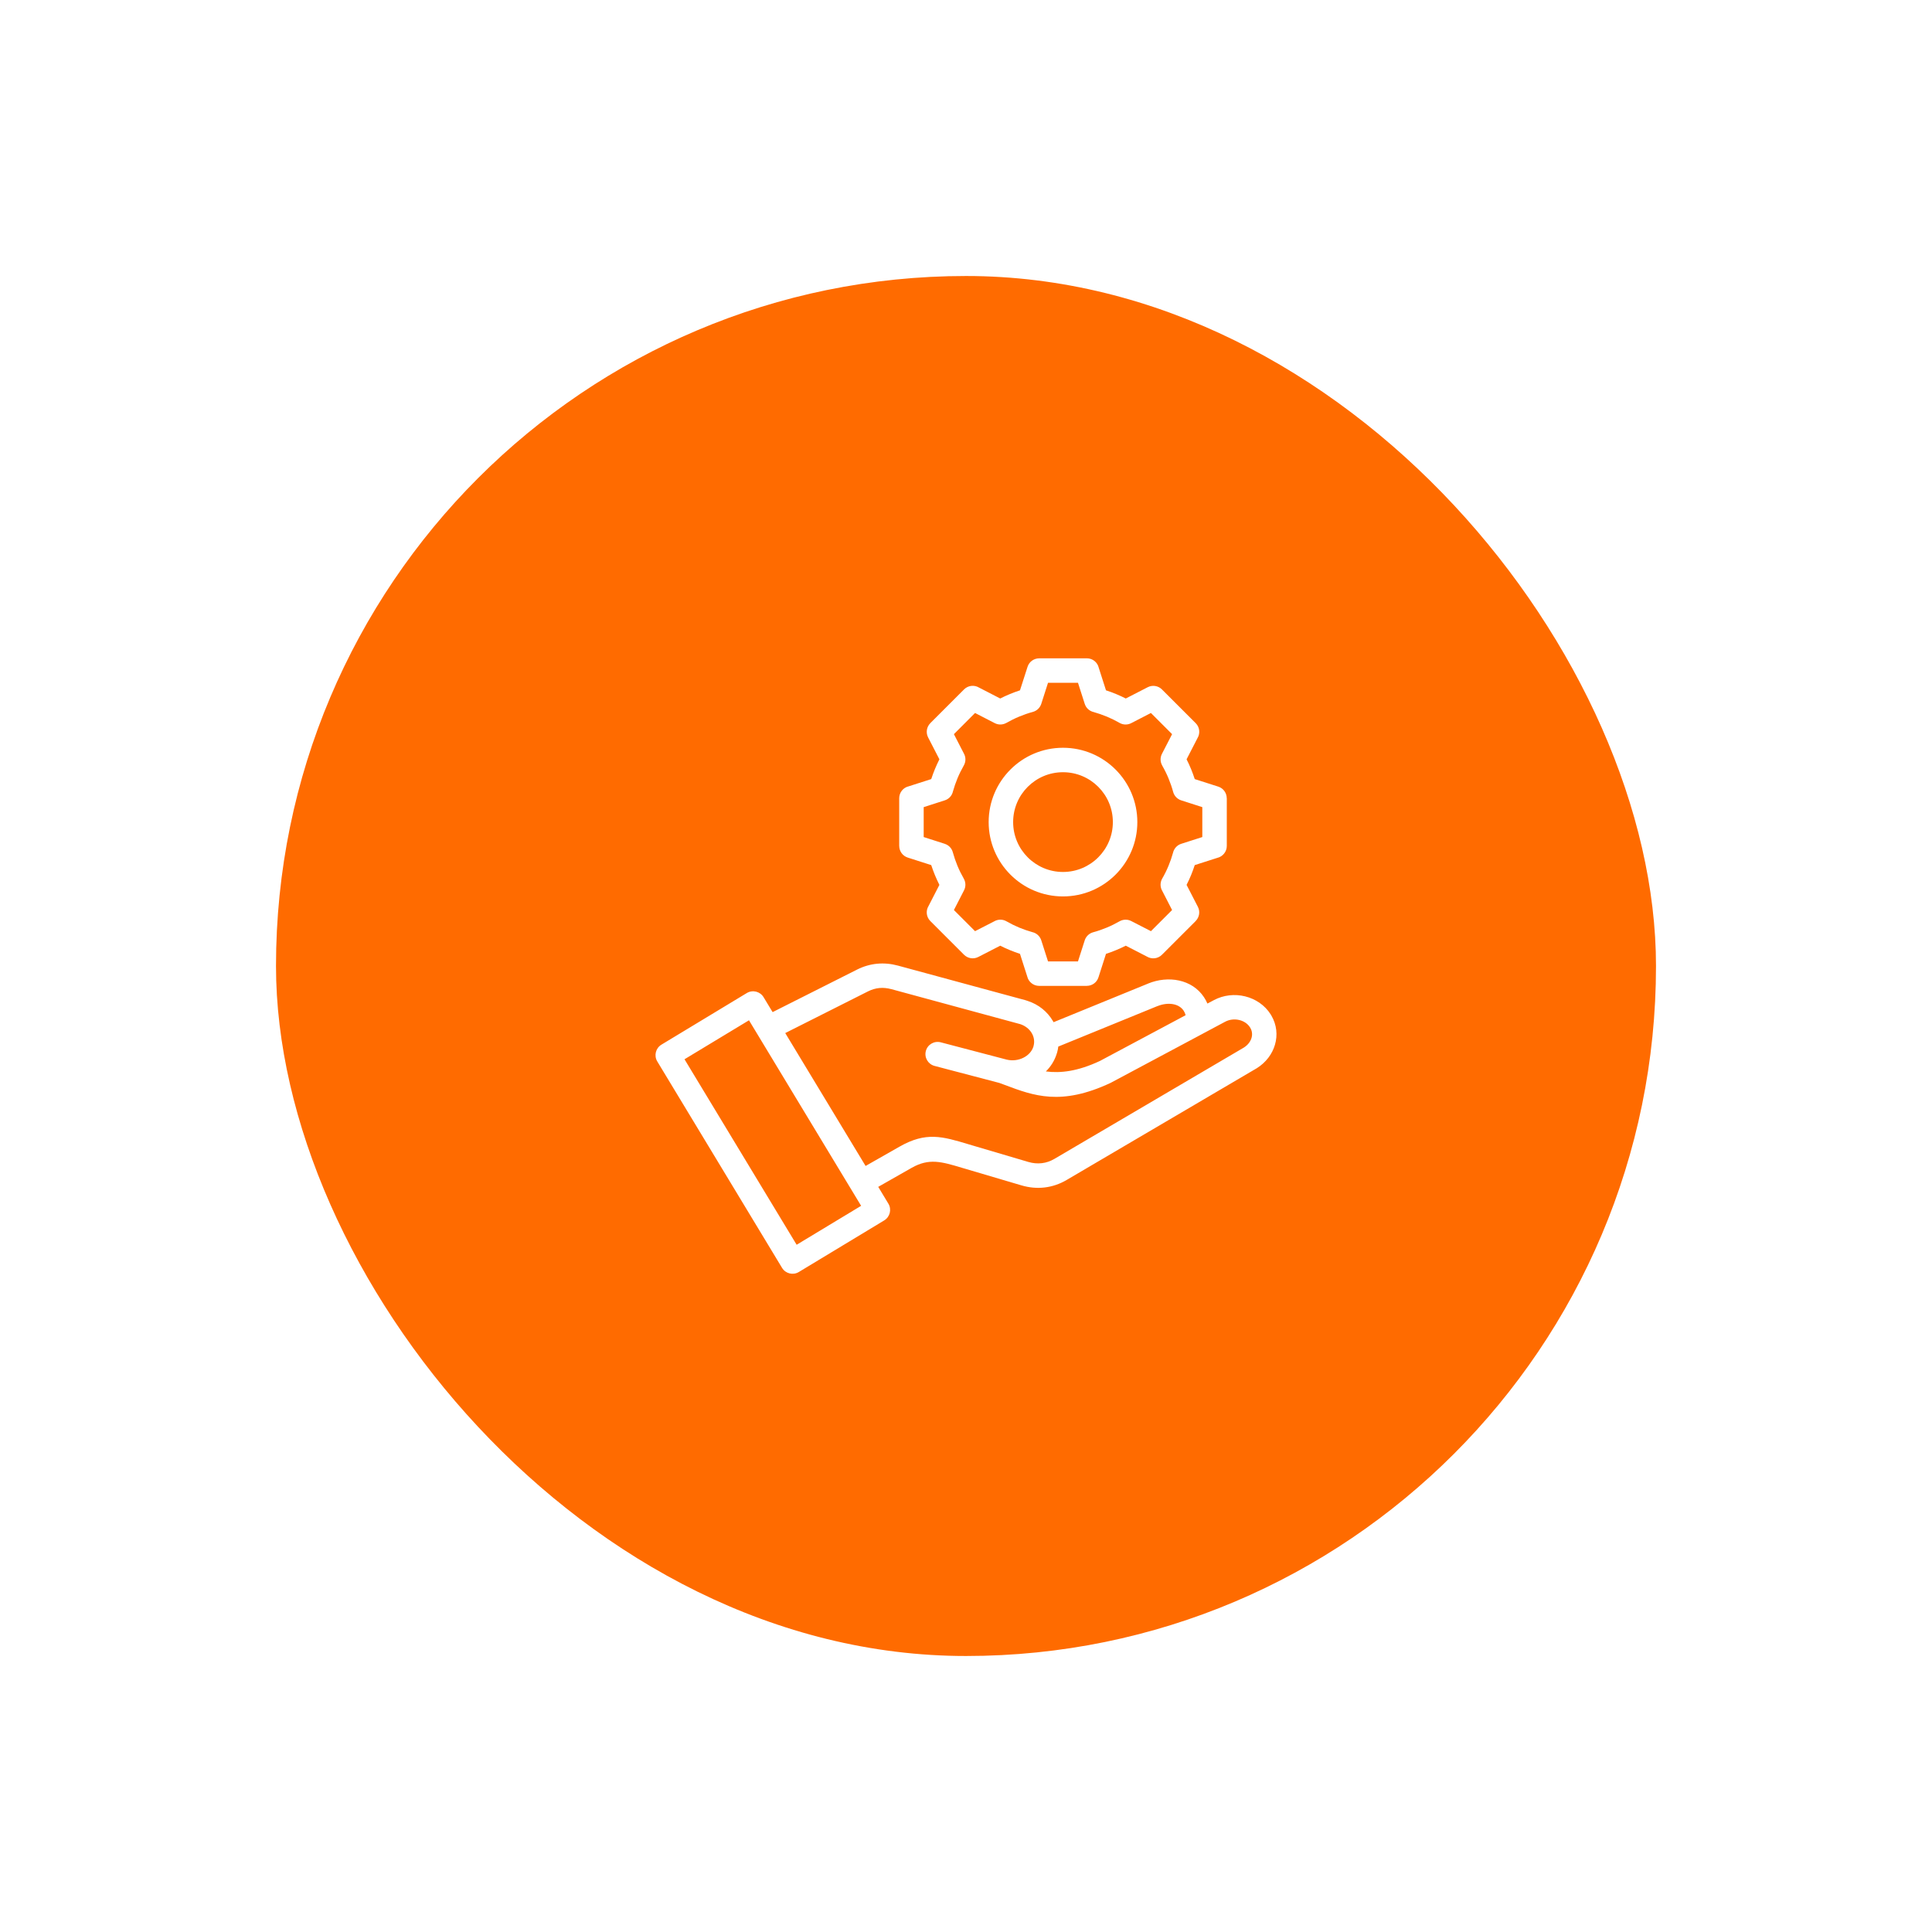 <svg width="70" height="70" viewBox="0 0 70 70" fill="none" xmlns="http://www.w3.org/2000/svg">
<g filter="url(#filter0_d_133_1925)">
<rect x="10" y="8" width="50" height="50" rx="25" fill="#FF6B00"/>
<g clip-path="url(#clip0_133_1925)">
<path fill-rule="evenodd" clip-rule="evenodd" d="M38.344 35.919C38.336 35.989 38.322 36.059 38.303 36.128L38.303 36.128C38.299 36.141 38.292 36.163 38.282 36.194C38.204 36.437 38.068 36.649 37.893 36.82C38.428 36.889 39.042 36.819 39.853 36.44L42.957 34.783C42.944 34.727 42.92 34.672 42.886 34.62C42.804 34.497 42.677 34.421 42.532 34.389C42.348 34.348 42.135 34.373 41.933 34.455L41.932 34.454L38.344 35.919L38.344 35.919ZM28.451 35.43L31.453 33.918C31.588 33.851 31.724 33.811 31.861 33.798C32 33.784 32.147 33.799 32.3 33.84L36.922 35.095C36.952 35.103 36.956 35.104 36.961 35.105C37.149 35.166 37.297 35.286 37.383 35.433C37.464 35.571 37.492 35.735 37.448 35.896V35.898L37.441 35.924C37.385 36.099 37.25 36.239 37.079 36.324C36.901 36.413 36.687 36.442 36.479 36.393C36.466 36.389 36.453 36.386 36.44 36.383L34.085 35.765C33.849 35.703 33.607 35.844 33.545 36.08C33.483 36.316 33.624 36.558 33.86 36.62L36.209 37.237C36.323 37.279 36.364 37.294 36.407 37.31C37.452 37.703 38.443 38.076 40.237 37.236L40.258 37.225L43.578 35.453C43.597 35.444 43.615 35.434 43.633 35.423L44.392 35.018C44.551 34.934 44.734 34.917 44.901 34.957C45.062 34.996 45.205 35.088 45.29 35.223L45.3 35.239C45.369 35.355 45.38 35.486 45.345 35.606C45.306 35.739 45.211 35.863 45.072 35.952L45.049 35.966L38.204 39.988C38.059 40.073 37.906 40.126 37.747 40.144C37.588 40.163 37.423 40.148 37.257 40.099L35.29 39.518C35.239 39.503 35.213 39.495 35.095 39.46C34.144 39.174 33.553 38.997 32.592 39.545L31.362 40.245L28.451 35.43V35.43ZM28.335 43.937L23.814 36.457C23.688 36.248 23.756 35.976 23.965 35.85L27.058 33.98C27.268 33.854 27.54 33.921 27.666 34.13L27.993 34.671L31.055 33.129C31.288 33.012 31.529 32.942 31.778 32.918C32.029 32.894 32.28 32.917 32.532 32.985L37.154 34.239C37.163 34.242 37.188 34.25 37.231 34.264C37.633 34.393 37.952 34.658 38.145 34.987C38.155 35.003 38.164 35.02 38.173 35.036L41.6 33.636V33.635C41.962 33.487 42.361 33.447 42.722 33.527C43.084 33.607 43.406 33.804 43.623 34.131C43.672 34.205 43.714 34.282 43.747 34.361L43.977 34.239C44.333 34.048 44.74 34.009 45.109 34.099C45.485 34.19 45.825 34.415 46.038 34.752C46.042 34.759 46.05 34.772 46.062 34.792C46.261 35.131 46.296 35.509 46.193 35.856C46.095 36.19 45.869 36.493 45.542 36.7C45.534 36.705 45.519 36.714 45.496 36.727L38.651 40.75C38.397 40.9 38.128 40.991 37.851 41.024C37.575 41.057 37.292 41.032 37.008 40.948L34.842 40.308C34.113 40.09 33.66 39.954 33.029 40.314L31.82 41.002L32.187 41.61C32.313 41.819 32.246 42.091 32.036 42.218L28.943 44.087C28.733 44.214 28.461 44.146 28.335 43.937L28.335 43.937ZM24.801 36.379L28.864 43.1L31.2 41.689L27.137 34.967L24.801 36.379ZM39.057 22.738H37.972L37.727 23.503L37.727 23.503C37.682 23.64 37.572 23.753 37.422 23.794C37.255 23.839 37.091 23.896 36.929 23.963C36.774 24.027 36.619 24.104 36.465 24.192L36.465 24.191C36.339 24.263 36.181 24.272 36.042 24.201L35.328 23.833L34.562 24.6L34.918 25.291C34.996 25.424 35.002 25.593 34.92 25.736C34.832 25.891 34.755 26.046 34.691 26.201C34.627 26.357 34.572 26.515 34.527 26.675C34.494 26.823 34.386 26.949 34.231 26.998L33.467 27.244V28.328L34.231 28.573L34.231 28.574C34.369 28.618 34.482 28.729 34.522 28.878C34.568 29.045 34.624 29.209 34.691 29.371C34.755 29.526 34.832 29.681 34.92 29.835L34.92 29.836C34.992 29.962 35 30.12 34.929 30.258L34.562 30.972L35.328 31.738L36.02 31.383C36.153 31.305 36.322 31.298 36.465 31.38C36.619 31.468 36.775 31.545 36.929 31.609C37.085 31.673 37.243 31.728 37.404 31.773C37.551 31.806 37.677 31.915 37.727 32.069L37.972 32.834H39.057L39.302 32.069L39.302 32.069C39.346 31.932 39.457 31.819 39.607 31.778C39.773 31.733 39.938 31.676 40.099 31.609C40.254 31.545 40.41 31.468 40.564 31.38L40.564 31.38C40.69 31.309 40.848 31.3 40.986 31.371L41.701 31.738L42.467 30.972L42.111 30.28C42.033 30.148 42.026 29.979 42.108 29.835C42.197 29.681 42.273 29.526 42.337 29.371C42.402 29.215 42.457 29.057 42.501 28.896C42.535 28.749 42.643 28.623 42.797 28.573L43.562 28.328V27.244L42.797 26.998L42.797 26.998C42.66 26.954 42.547 26.843 42.506 26.694C42.461 26.527 42.404 26.363 42.337 26.201C42.273 26.046 42.197 25.891 42.108 25.736L42.109 25.736C42.037 25.61 42.028 25.452 42.099 25.314L42.467 24.6L41.7 23.833L41.009 24.189C40.876 24.267 40.707 24.274 40.564 24.192C40.416 24.108 40.268 24.034 40.119 23.971C40.112 23.969 40.105 23.966 40.097 23.963C39.94 23.898 39.782 23.843 39.625 23.799C39.477 23.765 39.351 23.657 39.302 23.503L39.057 22.738L39.057 22.738ZM37.65 21.852V21.853C37.463 21.853 37.29 21.972 37.23 22.16L36.956 23.012C36.832 23.052 36.711 23.097 36.593 23.146C36.471 23.196 36.353 23.25 36.24 23.308L35.473 22.913C35.302 22.809 35.077 22.831 34.929 22.979L33.707 24.201L33.708 24.201C33.575 24.334 33.537 24.541 33.627 24.717L34.036 25.511C33.979 25.625 33.925 25.743 33.874 25.865C33.825 25.983 33.781 26.104 33.74 26.228L32.923 26.49C32.726 26.535 32.58 26.712 32.58 26.922V28.65H32.581C32.581 28.837 32.701 29.011 32.888 29.071L33.74 29.344C33.781 29.468 33.825 29.589 33.874 29.707C33.925 29.829 33.979 29.947 34.036 30.061L33.642 30.828C33.538 30.998 33.56 31.224 33.707 31.371L34.929 32.593L34.93 32.593C35.062 32.725 35.27 32.763 35.445 32.673L36.24 32.264C36.353 32.322 36.471 32.376 36.594 32.426C36.712 32.475 36.833 32.52 36.956 32.56L37.218 33.378C37.264 33.574 37.44 33.72 37.65 33.72H39.379V33.719C39.565 33.719 39.739 33.6 39.799 33.412L40.072 32.56C40.196 32.52 40.317 32.475 40.435 32.426C40.557 32.376 40.675 32.321 40.789 32.264L41.556 32.659C41.727 32.762 41.952 32.74 42.099 32.593L43.322 31.371L43.321 31.37C43.453 31.238 43.492 31.03 43.401 30.855L42.992 30.061C43.05 29.947 43.104 29.829 43.155 29.707C43.203 29.589 43.248 29.468 43.288 29.344L44.106 29.082C44.302 29.036 44.449 28.86 44.449 28.65V26.922H44.447C44.447 26.735 44.328 26.561 44.141 26.501L43.288 26.228C43.248 26.104 43.203 25.983 43.155 25.865C43.104 25.743 43.05 25.625 42.992 25.511L43.387 24.744C43.491 24.574 43.469 24.348 43.322 24.201L42.099 22.979L42.099 22.979C41.967 22.847 41.759 22.809 41.584 22.899L40.789 23.308C40.683 23.254 40.573 23.203 40.46 23.156C40.452 23.152 40.445 23.149 40.437 23.146C40.32 23.097 40.198 23.052 40.072 23.012L39.81 22.194C39.765 21.998 39.589 21.852 39.379 21.852H37.65L37.65 21.852ZM39.792 26.508C40.119 26.835 40.321 27.287 40.321 27.786C40.321 28.285 40.119 28.736 39.792 29.063C39.465 29.39 39.013 29.593 38.514 29.593C38.015 29.593 37.564 29.39 37.237 29.063C36.91 28.736 36.708 28.285 36.708 27.786C36.708 27.287 36.91 26.835 37.237 26.508C37.564 26.181 38.015 25.979 38.514 25.979C39.013 25.979 39.465 26.181 39.792 26.508ZM38.514 25.093C39.258 25.093 39.931 25.394 40.419 25.882C40.906 26.369 41.208 27.042 41.208 27.786C41.208 28.529 40.906 29.203 40.419 29.69C39.931 30.178 39.258 30.479 38.514 30.479C37.771 30.479 37.097 30.178 36.61 29.69C36.123 29.203 35.821 28.529 35.821 27.786C35.821 27.042 36.123 26.369 36.61 25.882C37.097 25.394 37.771 25.093 38.514 25.093Z" fill="white"/>
</g>
</g>
<defs>
<filter id="filter0_d_133_1925" x="0" y="0" width="70" height="70" filterUnits="userSpaceOnUse" color-interpolation-filters="sRGB">
<feFlood flood-opacity="0" result="BackgroundImageFix"/>
<feColorMatrix in="SourceAlpha" type="matrix" values="0 0 0 0 0 0 0 0 0 0 0 0 0 0 0 0 0 0 127 0" result="hardAlpha"/>
<feOffset dy="2"/>
<feGaussianBlur stdDeviation="5"/>
<feComposite in2="hardAlpha" operator="out"/>
<feColorMatrix type="matrix" values="0 0 0 0 0 0 0 0 0 0 0 0 0 0 0 0 0 0 0.2 0"/>
<feBlend mode="normal" in2="BackgroundImageFix" result="effect1_dropShadow_133_1925"/>
<feBlend mode="normal" in="SourceGraphic" in2="effect1_dropShadow_133_1925" result="shape"/>
</filter>
<clipPath id="clip0_133_1925">
<rect width="24" height="24" fill="white" transform="translate(23 21)"/>
</clipPath>
</defs>
</svg>
